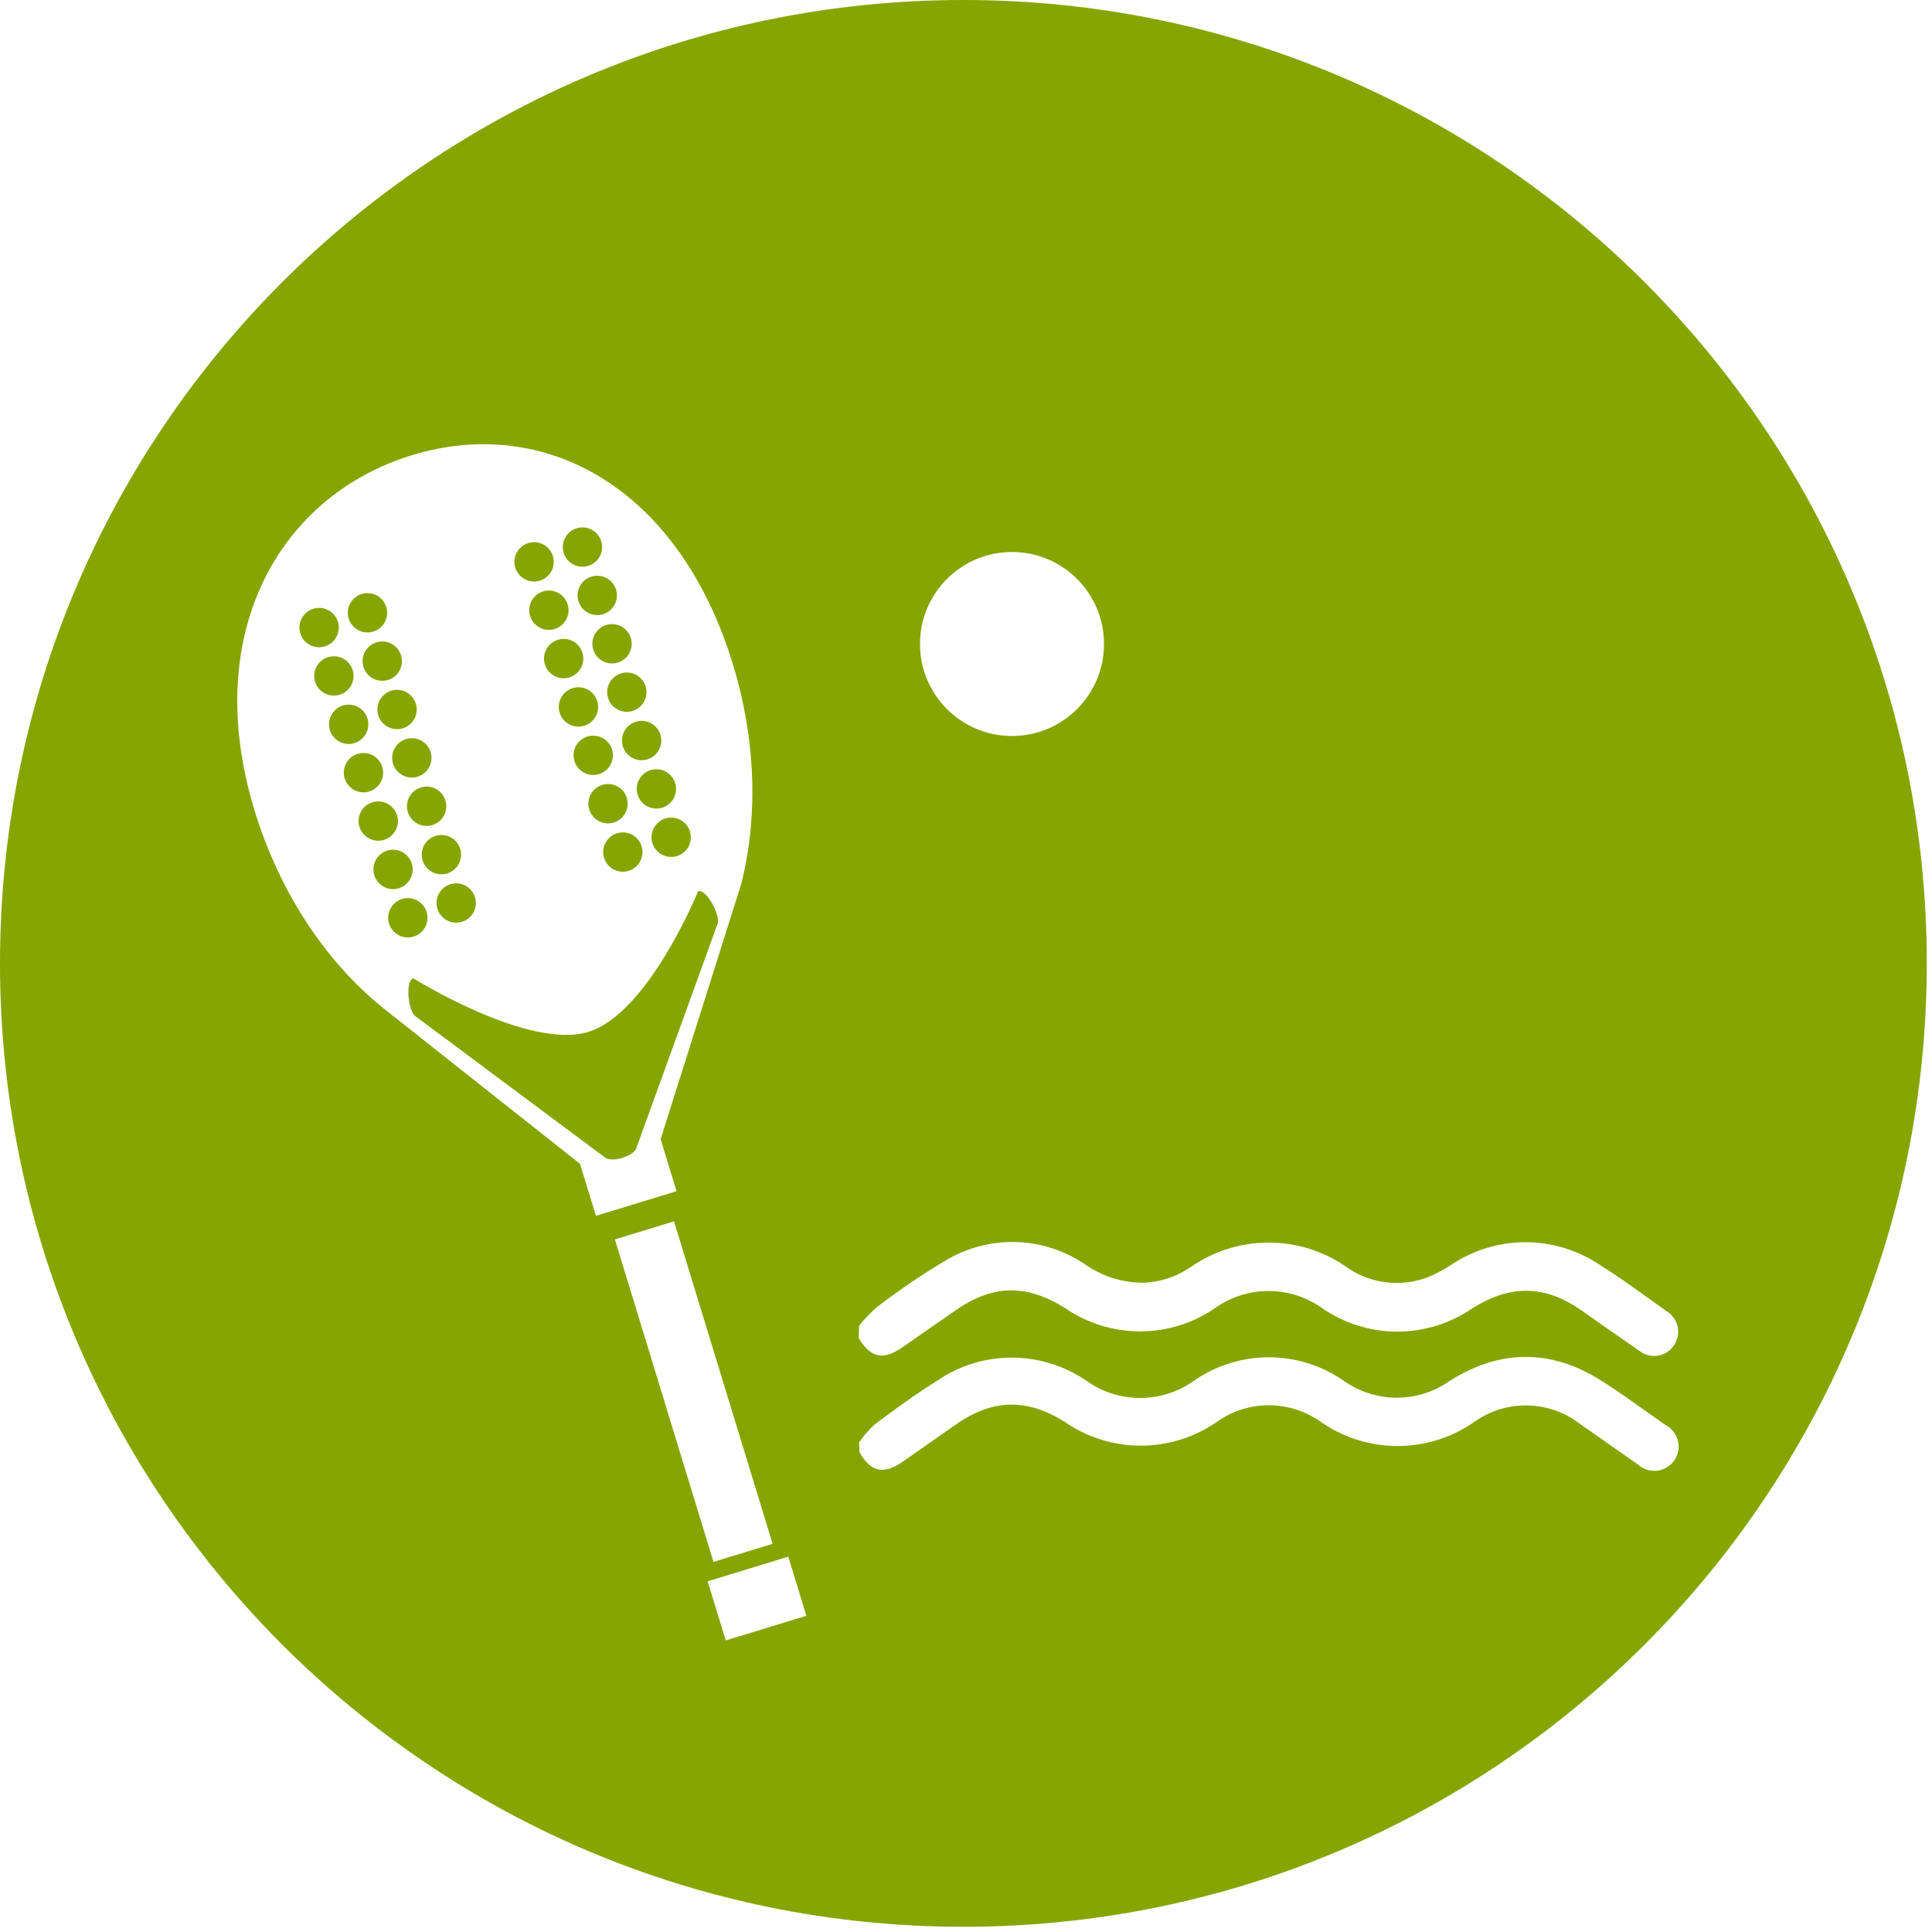 <svg width="126" height="126" viewBox="0 0 126 126" fill="none" xmlns="http://www.w3.org/2000/svg">
<path d="M45.526 58.125C46.065 57.959 46.937 59.605 46.82 60.187L41.521 74.818C41.404 75.4 39.84 75.878 39.418 75.461L27.038 66.235C26.616 65.818 26.419 63.966 26.958 63.801C26.958 63.801 34.453 68.495 38.37 67.298C42.288 66.1 45.526 58.125 45.526 58.125Z" fill="#85A600"/>
<path d="M38.361 36.904C37.684 37.111 36.967 36.73 36.76 36.052C36.552 35.375 36.934 34.658 37.611 34.45C38.289 34.243 39.006 34.625 39.213 35.302C39.42 35.98 39.039 36.697 38.361 36.904Z" fill="#85A600"/>
<path d="M22.739 40.339C22.946 41.016 23.663 41.398 24.341 41.191C25.018 40.983 25.4 40.266 25.192 39.589C24.985 38.911 24.268 38.53 23.591 38.737C22.913 38.944 22.532 39.661 22.739 40.339Z" fill="#85A600"/>
<path d="M35.207 37.869C34.529 38.076 33.812 37.694 33.605 37.017C33.398 36.339 33.779 35.622 34.457 35.415C35.134 35.208 35.851 35.589 36.059 36.267C36.266 36.944 35.884 37.661 35.207 37.869Z" fill="#85A600"/>
<path d="M19.584 41.303C19.791 41.981 20.509 42.362 21.186 42.155C21.864 41.948 22.245 41.231 22.038 40.553C21.831 39.876 21.113 39.494 20.436 39.702C19.759 39.909 19.377 40.626 19.584 41.303Z" fill="#85A600"/>
<path d="M39.326 40.059C38.648 40.266 37.931 39.885 37.724 39.207C37.517 38.529 37.898 37.812 38.576 37.605C39.253 37.398 39.971 37.779 40.178 38.457C40.385 39.134 40.003 39.852 39.326 40.059Z" fill="#85A600"/>
<path d="M23.703 43.493C23.91 44.171 24.628 44.552 25.305 44.345C25.983 44.138 26.364 43.421 26.157 42.743C25.95 42.066 25.233 41.684 24.555 41.892C23.878 42.099 23.496 42.816 23.703 43.493Z" fill="#85A600"/>
<path d="M36.171 41.023C35.494 41.23 34.776 40.849 34.569 40.171C34.362 39.494 34.743 38.777 35.421 38.57C36.099 38.362 36.816 38.744 37.023 39.421C37.23 40.099 36.849 40.816 36.171 41.023Z" fill="#85A600"/>
<path d="M20.549 44.458C20.756 45.136 21.473 45.517 22.151 45.31C22.828 45.103 23.209 44.385 23.002 43.708C22.795 43.03 22.078 42.649 21.401 42.856C20.723 43.063 20.342 43.781 20.549 44.458Z" fill="#85A600"/>
<path d="M40.29 43.213C39.613 43.42 38.896 43.039 38.688 42.362C38.481 41.684 38.863 40.967 39.54 40.76C40.218 40.553 40.935 40.934 41.142 41.611C41.349 42.289 40.968 43.006 40.29 43.213Z" fill="#85A600"/>
<path d="M24.668 46.648C24.875 47.326 25.592 47.707 26.27 47.5C26.947 47.293 27.329 46.576 27.122 45.898C26.914 45.221 26.197 44.839 25.52 45.046C24.842 45.253 24.461 45.971 24.668 46.648Z" fill="#85A600"/>
<path d="M37.136 44.178C36.458 44.385 35.741 44.004 35.534 43.326C35.327 42.649 35.708 41.931 36.386 41.724C37.063 41.517 37.78 41.898 37.987 42.576C38.195 43.254 37.813 43.971 37.136 44.178Z" fill="#85A600"/>
<path d="M21.513 47.613C21.72 48.29 22.438 48.672 23.115 48.464C23.793 48.257 24.174 47.54 23.967 46.862C23.76 46.185 23.043 45.804 22.365 46.011C21.687 46.218 21.306 46.935 21.513 47.613Z" fill="#85A600"/>
<path d="M41.255 46.368C40.577 46.575 39.86 46.194 39.653 45.516C39.446 44.839 39.827 44.121 40.505 43.914C41.182 43.707 41.899 44.089 42.107 44.766C42.314 45.444 41.932 46.161 41.255 46.368Z" fill="#85A600"/>
<path d="M25.632 49.803C25.84 50.48 26.557 50.862 27.234 50.654C27.912 50.447 28.293 49.73 28.086 49.053C27.879 48.375 27.162 47.994 26.484 48.201C25.806 48.408 25.425 49.125 25.632 49.803Z" fill="#85A600"/>
<path d="M38.1 47.333C37.423 47.54 36.705 47.158 36.498 46.481C36.291 45.803 36.672 45.086 37.35 44.879C38.028 44.672 38.745 45.053 38.952 45.731C39.159 46.408 38.778 47.125 38.1 47.333Z" fill="#85A600"/>
<path d="M22.478 50.767C22.685 51.445 23.402 51.826 24.08 51.619C24.757 51.412 25.138 50.695 24.931 50.017C24.724 49.34 24.007 48.958 23.329 49.165C22.652 49.373 22.27 50.09 22.478 50.767Z" fill="#85A600"/>
<path d="M42.219 49.523C41.542 49.73 40.825 49.348 40.617 48.671C40.41 47.993 40.792 47.276 41.469 47.069C42.147 46.862 42.864 47.243 43.071 47.921C43.278 48.598 42.897 49.316 42.219 49.523Z" fill="#85A600"/>
<path d="M26.597 52.957C26.804 53.635 27.521 54.016 28.199 53.809C28.876 53.602 29.258 52.885 29.05 52.207C28.843 51.53 28.126 51.148 27.448 51.355C26.771 51.563 26.39 52.28 26.597 52.957Z" fill="#85A600"/>
<path d="M39.065 50.487C38.387 50.694 37.67 50.313 37.463 49.635C37.256 48.958 37.637 48.241 38.315 48.033C38.992 47.826 39.709 48.208 39.916 48.885C40.123 49.563 39.742 50.28 39.065 50.487Z" fill="#85A600"/>
<path d="M23.442 53.922C23.649 54.599 24.366 54.981 25.044 54.774C25.722 54.566 26.103 53.849 25.896 53.172C25.689 52.494 24.971 52.113 24.294 52.32C23.616 52.527 23.235 53.244 23.442 53.922Z" fill="#85A600"/>
<path d="M43.184 52.677C42.506 52.884 41.789 52.503 41.582 51.825C41.375 51.148 41.756 50.431 42.434 50.224C43.111 50.017 43.828 50.398 44.035 51.075C44.243 51.753 43.861 52.47 43.184 52.677Z" fill="#85A600"/>
<path d="M27.561 56.112C27.768 56.79 28.486 57.171 29.163 56.964C29.841 56.757 30.222 56.039 30.015 55.362C29.808 54.684 29.091 54.303 28.413 54.51C27.735 54.717 27.354 55.434 27.561 56.112Z" fill="#85A600"/>
<path d="M40.029 53.642C39.352 53.849 38.634 53.468 38.427 52.79C38.22 52.112 38.601 51.395 39.279 51.188C39.956 50.981 40.674 51.362 40.881 52.04C41.088 52.717 40.707 53.435 40.029 53.642Z" fill="#85A600"/>
<path d="M24.407 57.077C24.614 57.754 25.331 58.135 26.009 57.928C26.686 57.721 27.067 57.004 26.86 56.326C26.653 55.649 25.936 55.267 25.258 55.475C24.581 55.682 24.2 56.399 24.407 57.077Z" fill="#85A600"/>
<path d="M44.148 55.832C43.471 56.039 42.753 55.658 42.546 54.98C42.339 54.303 42.721 53.585 43.398 53.378C44.076 53.171 44.793 53.553 45 54.23C45.207 54.907 44.826 55.625 44.148 55.832Z" fill="#85A600"/>
<path d="M28.526 59.267C28.733 59.944 29.45 60.326 30.128 60.118C30.805 59.911 31.186 59.194 30.979 58.517C30.772 57.839 30.055 57.458 29.377 57.665C28.7 57.872 28.319 58.589 28.526 59.267Z" fill="#85A600"/>
<path d="M40.993 56.796C40.316 57.004 39.599 56.622 39.392 55.945C39.185 55.267 39.566 54.55 40.243 54.343C40.921 54.136 41.638 54.517 41.845 55.194C42.053 55.872 41.671 56.589 40.993 56.796Z" fill="#85A600"/>
<path d="M25.371 60.231C25.578 60.909 26.295 61.29 26.973 61.083C27.651 60.876 28.032 60.159 27.825 59.481C27.618 58.803 26.9 58.422 26.223 58.629C25.545 58.836 25.164 59.554 25.371 60.231Z" fill="#85A600"/>
<path fill-rule="evenodd" clip-rule="evenodd" d="M125.66 62.83C125.66 97.53 97.53 125.66 62.83 125.66C28.13 125.66 0 97.53 0 62.83C0 28.13 28.13 0 62.83 0C97.53 0 125.66 28.13 125.66 62.83ZM25.221 65.927C21.451 62.974 18.299 58.412 16.6 52.854C13.057 41.265 18.257 32.319 26.871 29.685C35.486 27.052 44.253 31.728 47.796 43.316C49.333 48.343 49.429 53.359 48.342 57.642L43.085 74.293L44.122 77.687L38.865 79.294L37.827 75.9L25.221 65.927ZM43.957 79.653L50.387 100.684L46.531 101.863L40.102 80.832L43.957 79.653ZM57.191 85.248C56.766 85.612 56.376 86.015 56.028 86.453L56 87.266C56.785 88.554 57.584 88.747 58.851 87.865C60.004 87.066 61.152 86.269 62.295 85.475C64.76 83.753 66.93 83.733 69.465 85.31C70.903 86.299 72.608 86.829 74.354 86.829C76.1 86.829 77.805 86.299 79.244 85.31C80.263 84.584 81.482 84.195 82.733 84.195C83.983 84.195 85.202 84.584 86.221 85.31C87.663 86.309 89.376 86.845 91.131 86.845C92.886 86.845 94.599 86.309 96.042 85.31C98.514 83.767 100.766 83.788 103.17 85.482C104.417 86.364 105.67 87.245 106.93 88.106C107 88.16 107.073 88.208 107.151 88.25C107.258 88.307 107.371 88.352 107.489 88.383C107.693 88.436 107.904 88.447 108.112 88.415C108.32 88.384 108.519 88.31 108.697 88.199C108.875 88.088 109.029 87.941 109.148 87.769C109.273 87.595 109.362 87.398 109.408 87.19C109.42 87.133 109.429 87.075 109.436 87.017C109.438 86.999 109.439 86.98 109.441 86.962L109.443 86.928C109.444 86.893 109.445 86.858 109.444 86.822C109.442 86.733 109.433 86.644 109.416 86.555C109.375 86.346 109.292 86.147 109.171 85.97C109.107 85.877 109.034 85.791 108.952 85.714C108.937 85.701 108.923 85.687 108.908 85.674C108.879 85.649 108.848 85.624 108.817 85.601C108.784 85.576 108.749 85.552 108.714 85.53C108.337 85.264 107.962 84.994 107.586 84.724L107.582 84.721C106.533 83.966 105.483 83.211 104.389 82.528C102.957 81.55 101.265 81.024 99.531 81.015C97.797 81.007 96.1 81.516 94.658 82.479C94.237 82.757 93.795 83.001 93.335 83.209C92.429 83.599 91.437 83.747 90.456 83.637C89.475 83.527 88.54 83.164 87.743 82.583C86.283 81.582 84.555 81.044 82.784 81.04C80.948 81.03 79.153 81.588 77.646 82.638C76.754 83.254 75.706 83.607 74.623 83.657C73.243 83.671 71.895 83.252 70.766 82.459C69.462 81.573 67.936 81.07 66.361 81.007C64.786 80.944 63.225 81.322 61.854 82.1C60.235 83.05 58.678 84.102 57.191 85.248ZM57.06 92.886C56.672 93.24 56.326 93.637 56.028 94.07L56.048 94.69C56.778 96.013 57.625 96.198 58.879 95.324L62.384 92.872C64.747 91.226 66.999 91.198 69.423 92.72C70.883 93.737 72.62 94.283 74.399 94.283C76.178 94.283 77.915 93.737 79.375 92.72C80.362 92.023 81.541 91.648 82.75 91.648C83.958 91.648 85.137 92.023 86.124 92.72C87.595 93.753 89.348 94.306 91.145 94.306C92.942 94.306 94.695 93.753 96.166 92.72C97.178 92.004 98.394 91.632 99.634 91.659C100.874 91.687 102.073 92.112 103.053 92.872L106.813 95.503C106.979 95.656 107.176 95.773 107.39 95.844C107.497 95.879 107.606 95.903 107.717 95.915C107.829 95.928 107.943 95.928 108.057 95.916C108.281 95.892 108.499 95.821 108.693 95.706C108.888 95.591 109.056 95.436 109.186 95.251C109.316 95.066 109.405 94.856 109.447 94.634C109.488 94.412 109.482 94.183 109.428 93.963C109.375 93.744 109.274 93.539 109.135 93.361C108.995 93.183 108.818 93.038 108.618 92.934C108.173 92.626 107.734 92.313 107.294 92C106.427 91.383 105.558 90.764 104.644 90.179C101.324 87.982 97.929 87.927 94.561 90.048C93.549 90.768 92.338 91.154 91.097 91.154C89.855 91.154 88.644 90.768 87.633 90.048C86.199 89.053 84.495 88.519 82.75 88.519C81.004 88.519 79.3 89.053 77.867 90.048C76.843 90.779 75.616 91.172 74.358 91.172C73.1 91.172 71.873 90.779 70.849 90.048C69.416 89.066 67.72 88.54 65.983 88.54C64.246 88.54 62.55 89.066 61.117 90.048C59.719 90.916 58.383 91.901 57.06 92.886ZM52.588 105.377L51.41 101.522L46.152 103.129L47.331 106.985L52.588 105.377ZM66 48C69.314 48 72 45.314 72 42C72 38.686 69.314 36 66 36C62.686 36 60 38.686 60 42C60 45.314 62.686 48 66 48Z" fill="#85A600"/>
</svg>
